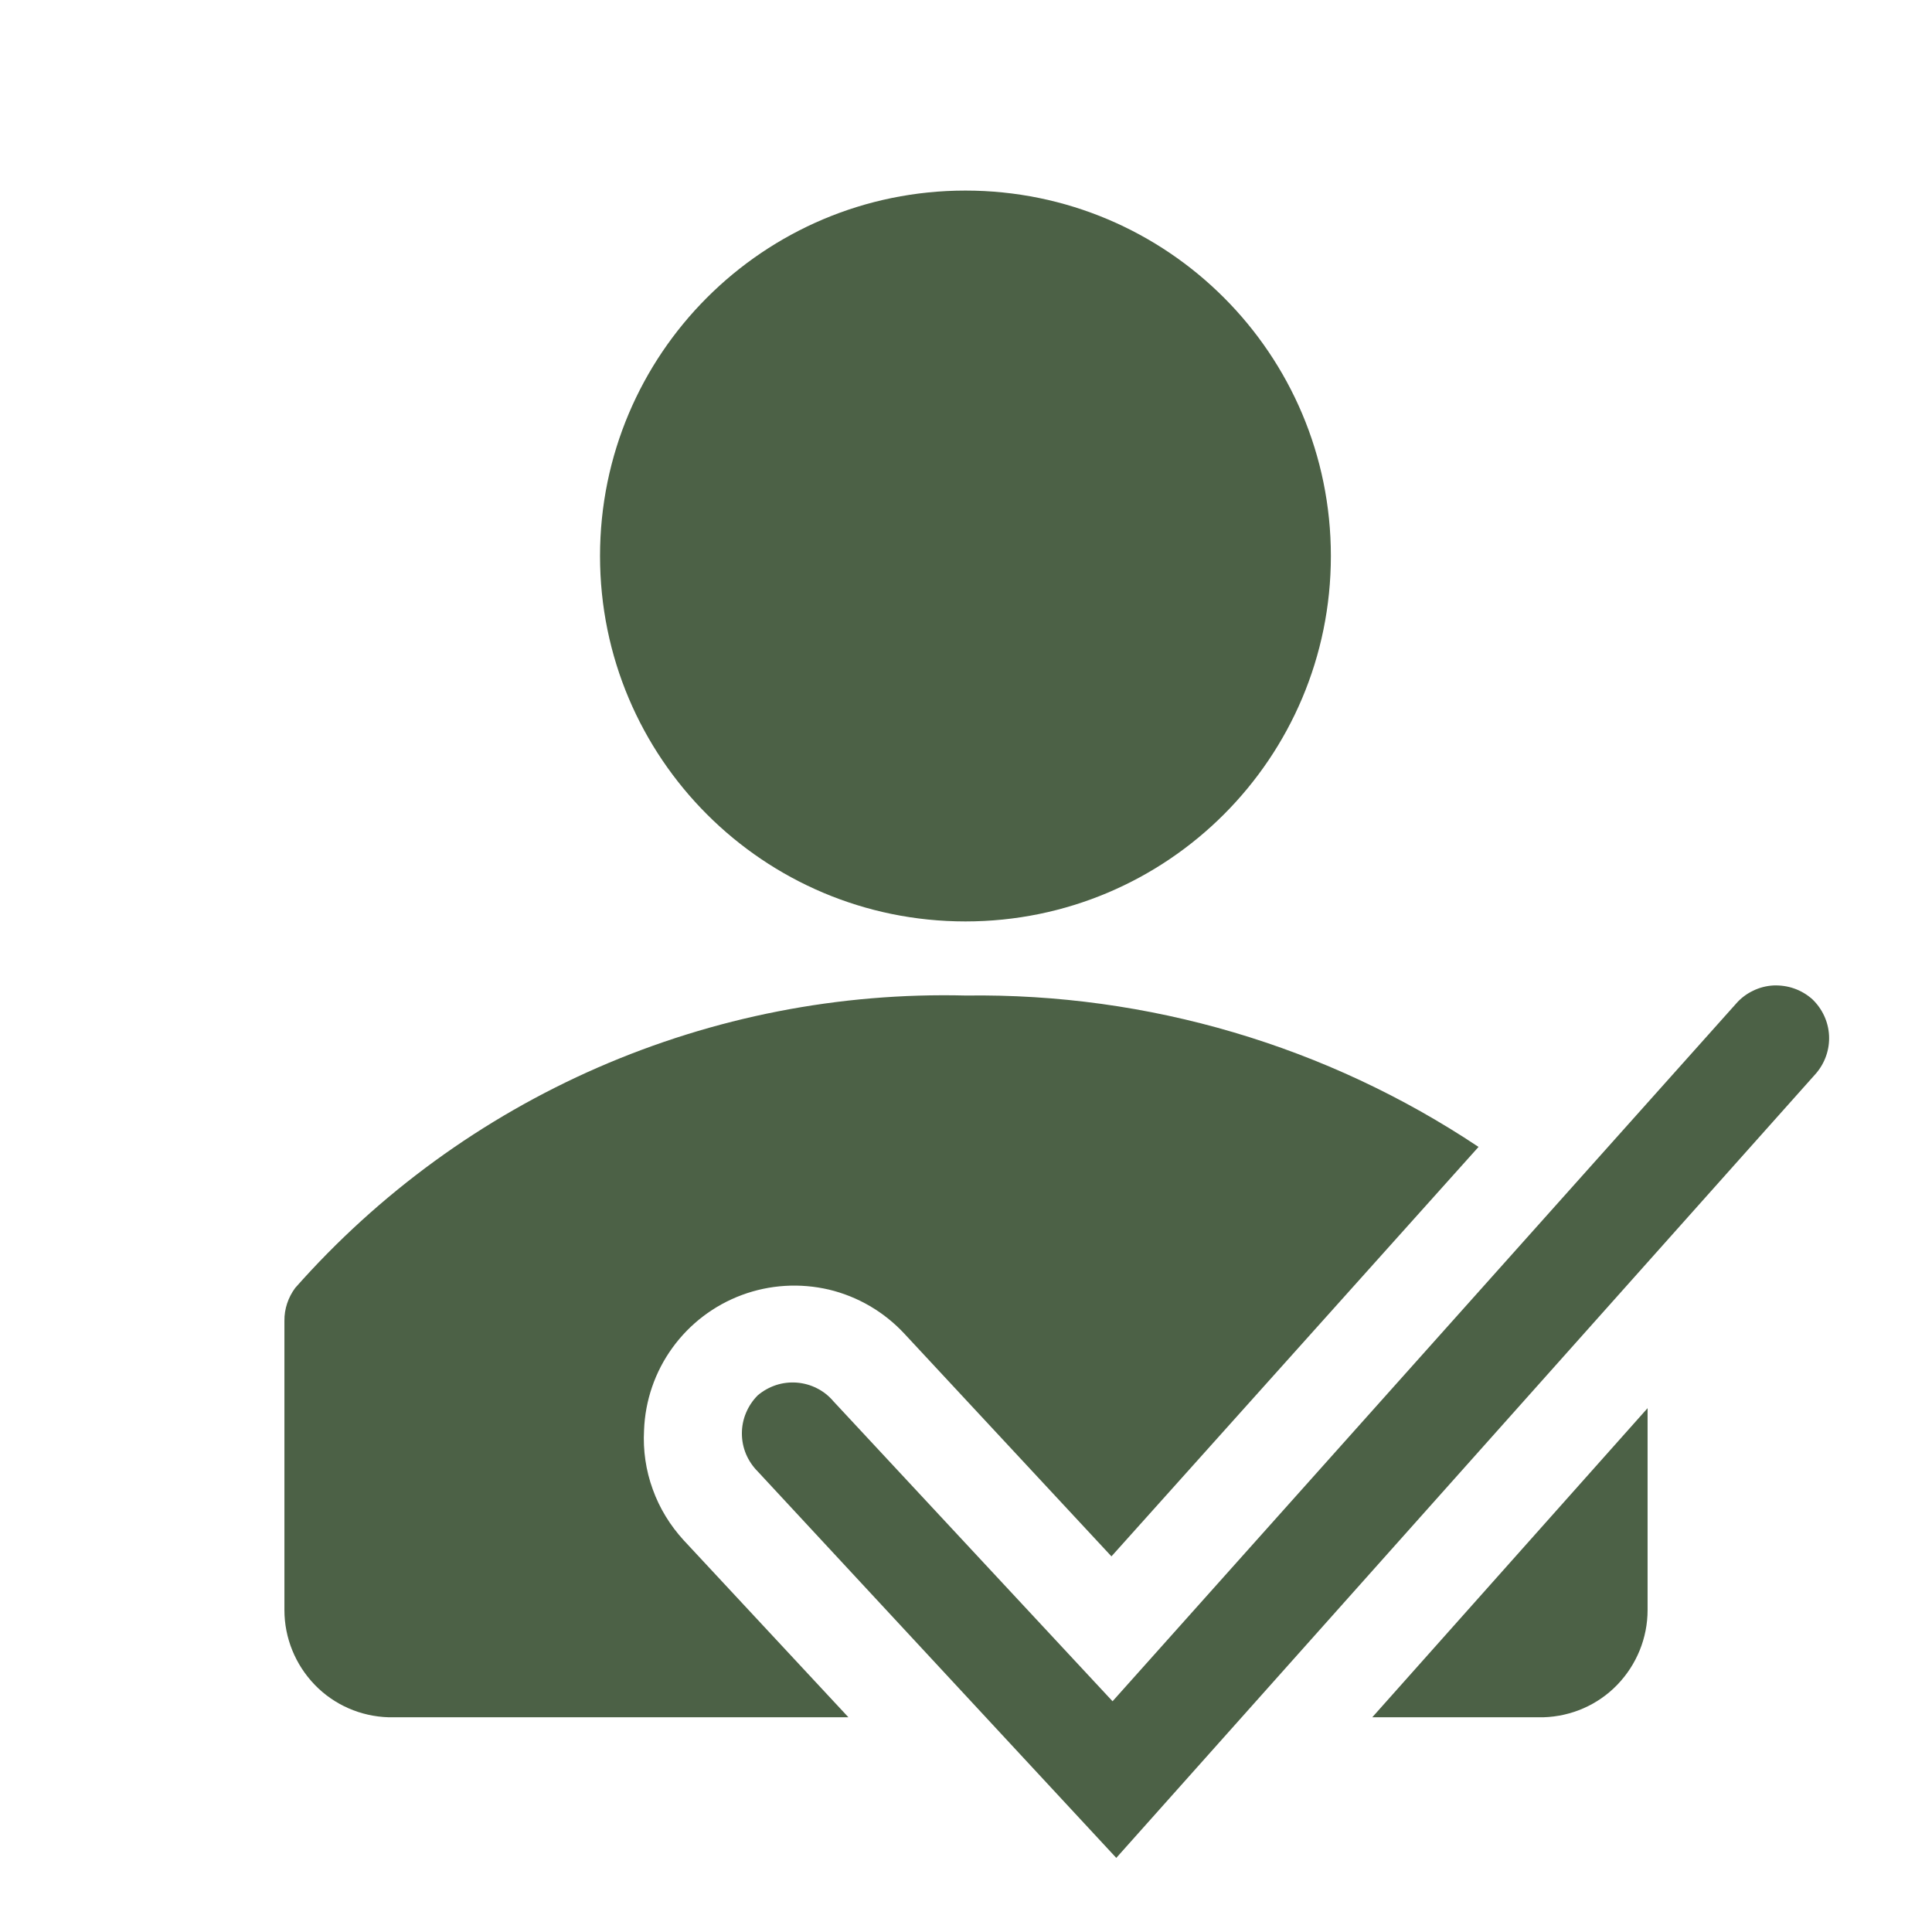 <svg width="14" height="14" viewBox="0 0 14 14" fill="none" xmlns="http://www.w3.org/2000/svg">
<g clip-path="url(#clip0_2001_1155)">
<path d="M6.996 6.677C8.459 6.677 9.644 5.492 9.644 4.029C9.644 2.566 8.459 1.381 6.996 1.381C5.533 1.381 4.348 2.566 4.348 4.029C4.348 5.492 5.533 6.677 6.996 6.677Z" fill="#4C6146"/>
<path d="M4.667 10.364C4.675 10.149 4.746 9.941 4.873 9.766C4.999 9.592 5.174 9.459 5.376 9.384C5.578 9.309 5.797 9.296 6.007 9.345C6.216 9.395 6.406 9.506 6.553 9.664L8.054 11.278L10.714 8.311C9.615 7.578 8.32 7.196 7 7.214C6.084 7.191 5.174 7.369 4.334 7.735C3.495 8.101 2.745 8.647 2.139 9.333C2.088 9.402 2.06 9.485 2.061 9.571V11.667C2.061 11.869 2.14 12.063 2.281 12.209C2.421 12.354 2.613 12.438 2.816 12.444H6.148L4.954 11.161C4.856 11.054 4.779 10.929 4.73 10.792C4.68 10.655 4.659 10.509 4.667 10.364Z" fill="#4C6146"/>
<path d="M11.184 12.444C11.387 12.438 11.579 12.354 11.719 12.209C11.86 12.063 11.939 11.869 11.939 11.667V10.204L9.944 12.444H11.184Z" fill="#4C6146"/>
<path d="M13.133 7.241C13.095 7.207 13.05 7.18 13.001 7.163C12.953 7.146 12.901 7.139 12.85 7.141C12.799 7.144 12.748 7.157 12.702 7.18C12.656 7.202 12.614 7.234 12.581 7.272L8.062 12.328L6.039 10.154C6.006 10.115 5.966 10.083 5.92 10.06C5.875 10.037 5.825 10.023 5.774 10.019C5.723 10.015 5.672 10.021 5.623 10.037C5.575 10.053 5.53 10.078 5.491 10.111C5.455 10.147 5.426 10.19 5.406 10.238C5.386 10.285 5.376 10.336 5.376 10.387C5.376 10.439 5.386 10.489 5.406 10.537C5.426 10.584 5.455 10.627 5.491 10.663L8.089 13.463L13.16 7.778C13.225 7.702 13.259 7.604 13.254 7.504C13.249 7.404 13.205 7.31 13.133 7.241Z" fill="#4C6146"/>
</g>
<defs>
<clipPath id="clip0_2001_1155">
<rect width="14" height="14" fill="white"/>
</clipPath>
</defs>
</svg>
